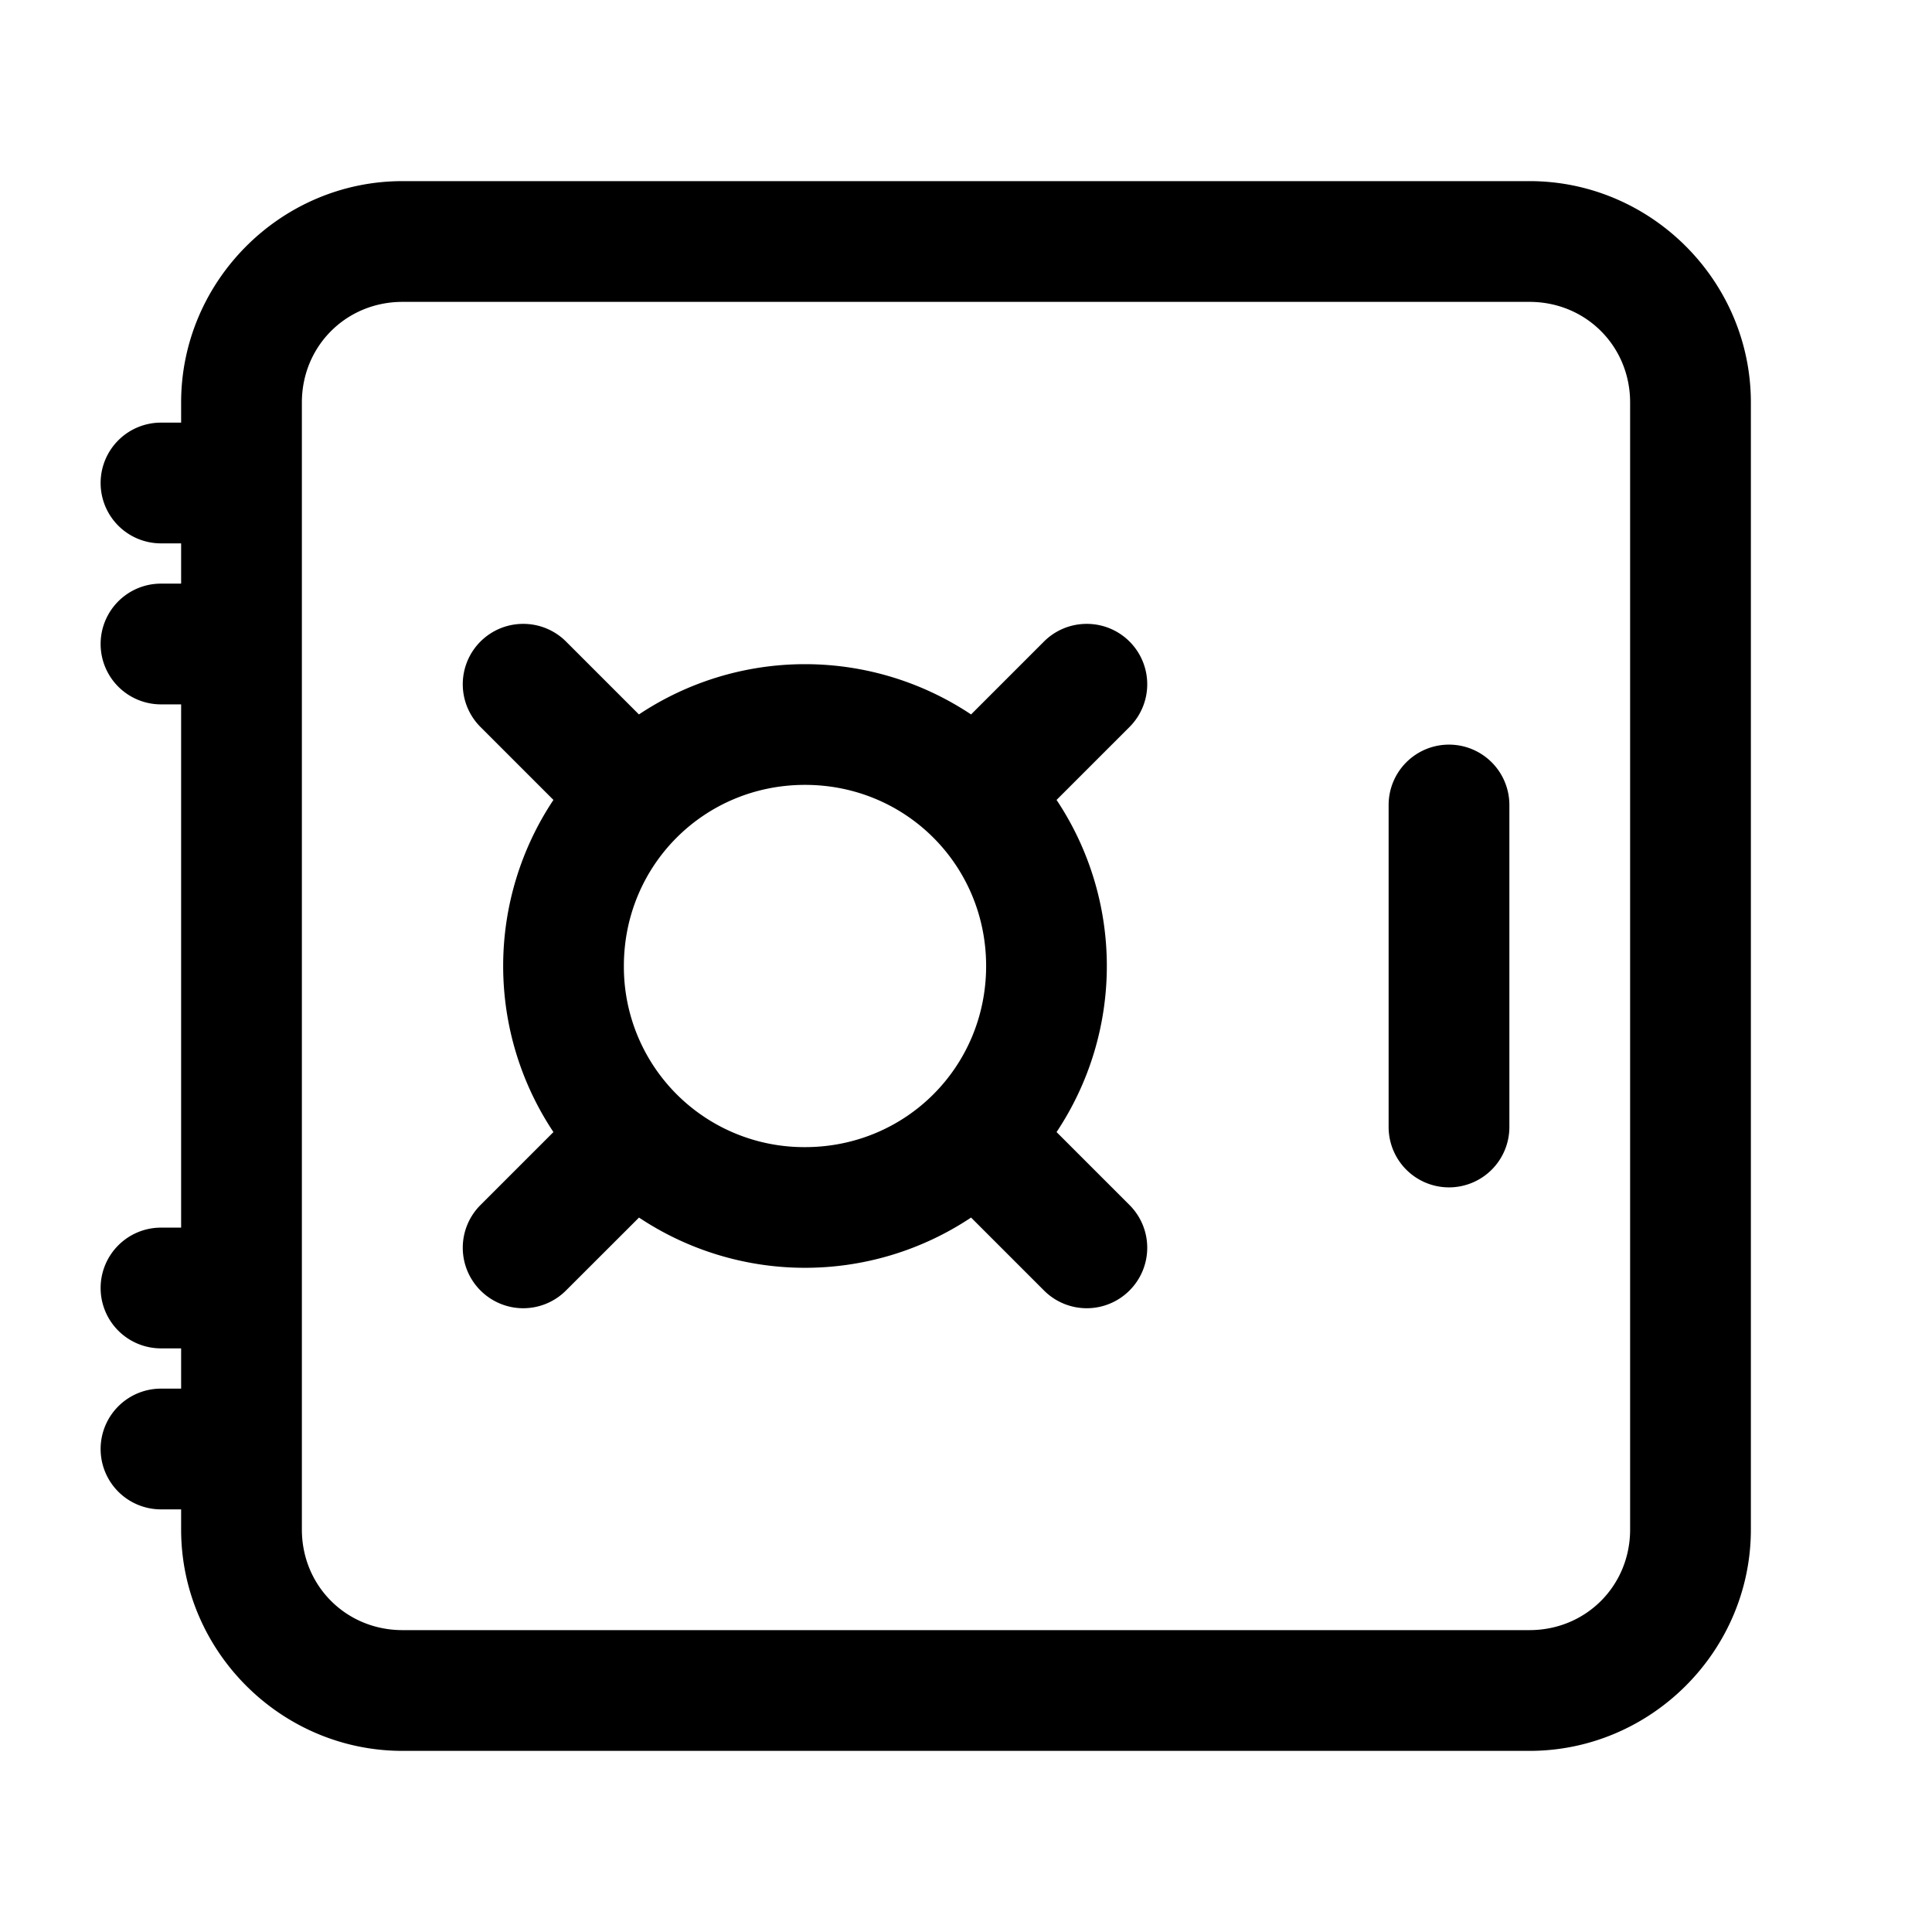 <svg xmlns="http://www.w3.org/2000/svg" width="24" height="24" viewBox="0 0 24 24"><path d="M5 2.25C3.49 2.25 2.25 3.49 2.25 5v.25H2a.75.75 0 0 0-.75.75.75.75 0 0 0 .75.75h.25v.5H2a.75.75 0 0 0-.75.75.75.75 0 0 0 .75.75h.25v6.5H2a.75.75 0 0 0-.75.75.75.75 0 0 0 .75.75h.25v.5H2a.75.75 0 0 0-.75.75.75.75 0 0 0 .75.75h.25V19c0 1.51 1.24 2.75 2.75 2.75h14c1.51 0 2.75-1.24 2.75-2.75V5c0-1.51-1.24-2.75-2.75-2.75zm0 1.5h14c.7 0 1.25.55 1.25 1.25v14c0 .7-.55 1.25-1.25 1.25H5c-.7 0-1.25-.55-1.25-1.25V5c0-.7.55-1.25 1.25-1.25zm1.5 4a.75.75 0 0 0-.531.219.75.75 0 0 0 0 1.062l.906.906a3.72 3.72 0 0 0 0 4.126l-.906.906a.75.75 0 0 0 0 1.062.75.75 0 0 0 1.062 0l.907-.906a3.72 3.72 0 0 0 4.125 0l.906.906a.75.75 0 0 0 1.062 0 .75.75 0 0 0 0-1.062l-.906-.906a3.72 3.72 0 0 0 0-4.126l.906-.906a.75.75 0 0 0 0-1.062.75.75 0 0 0-.531-.219.75.75 0 0 0-.531.219l-.906.906a3.72 3.72 0 0 0-4.126 0l-.906-.906A.75.75 0 0 0 6.5 7.75zM18 9.25a.75.75 0 0 0-.75.75v4a.75.75 0 0 0 .75.75.75.75 0 0 0 .75-.75v-4a.75.75 0 0 0-.75-.75zm-8 .5c1.252 0 2.25.998 2.25 2.25s-.998 2.25-2.25 2.25A2.24 2.24 0 0 1 7.75 12c0-1.252.998-2.25 2.25-2.25z"/></svg>